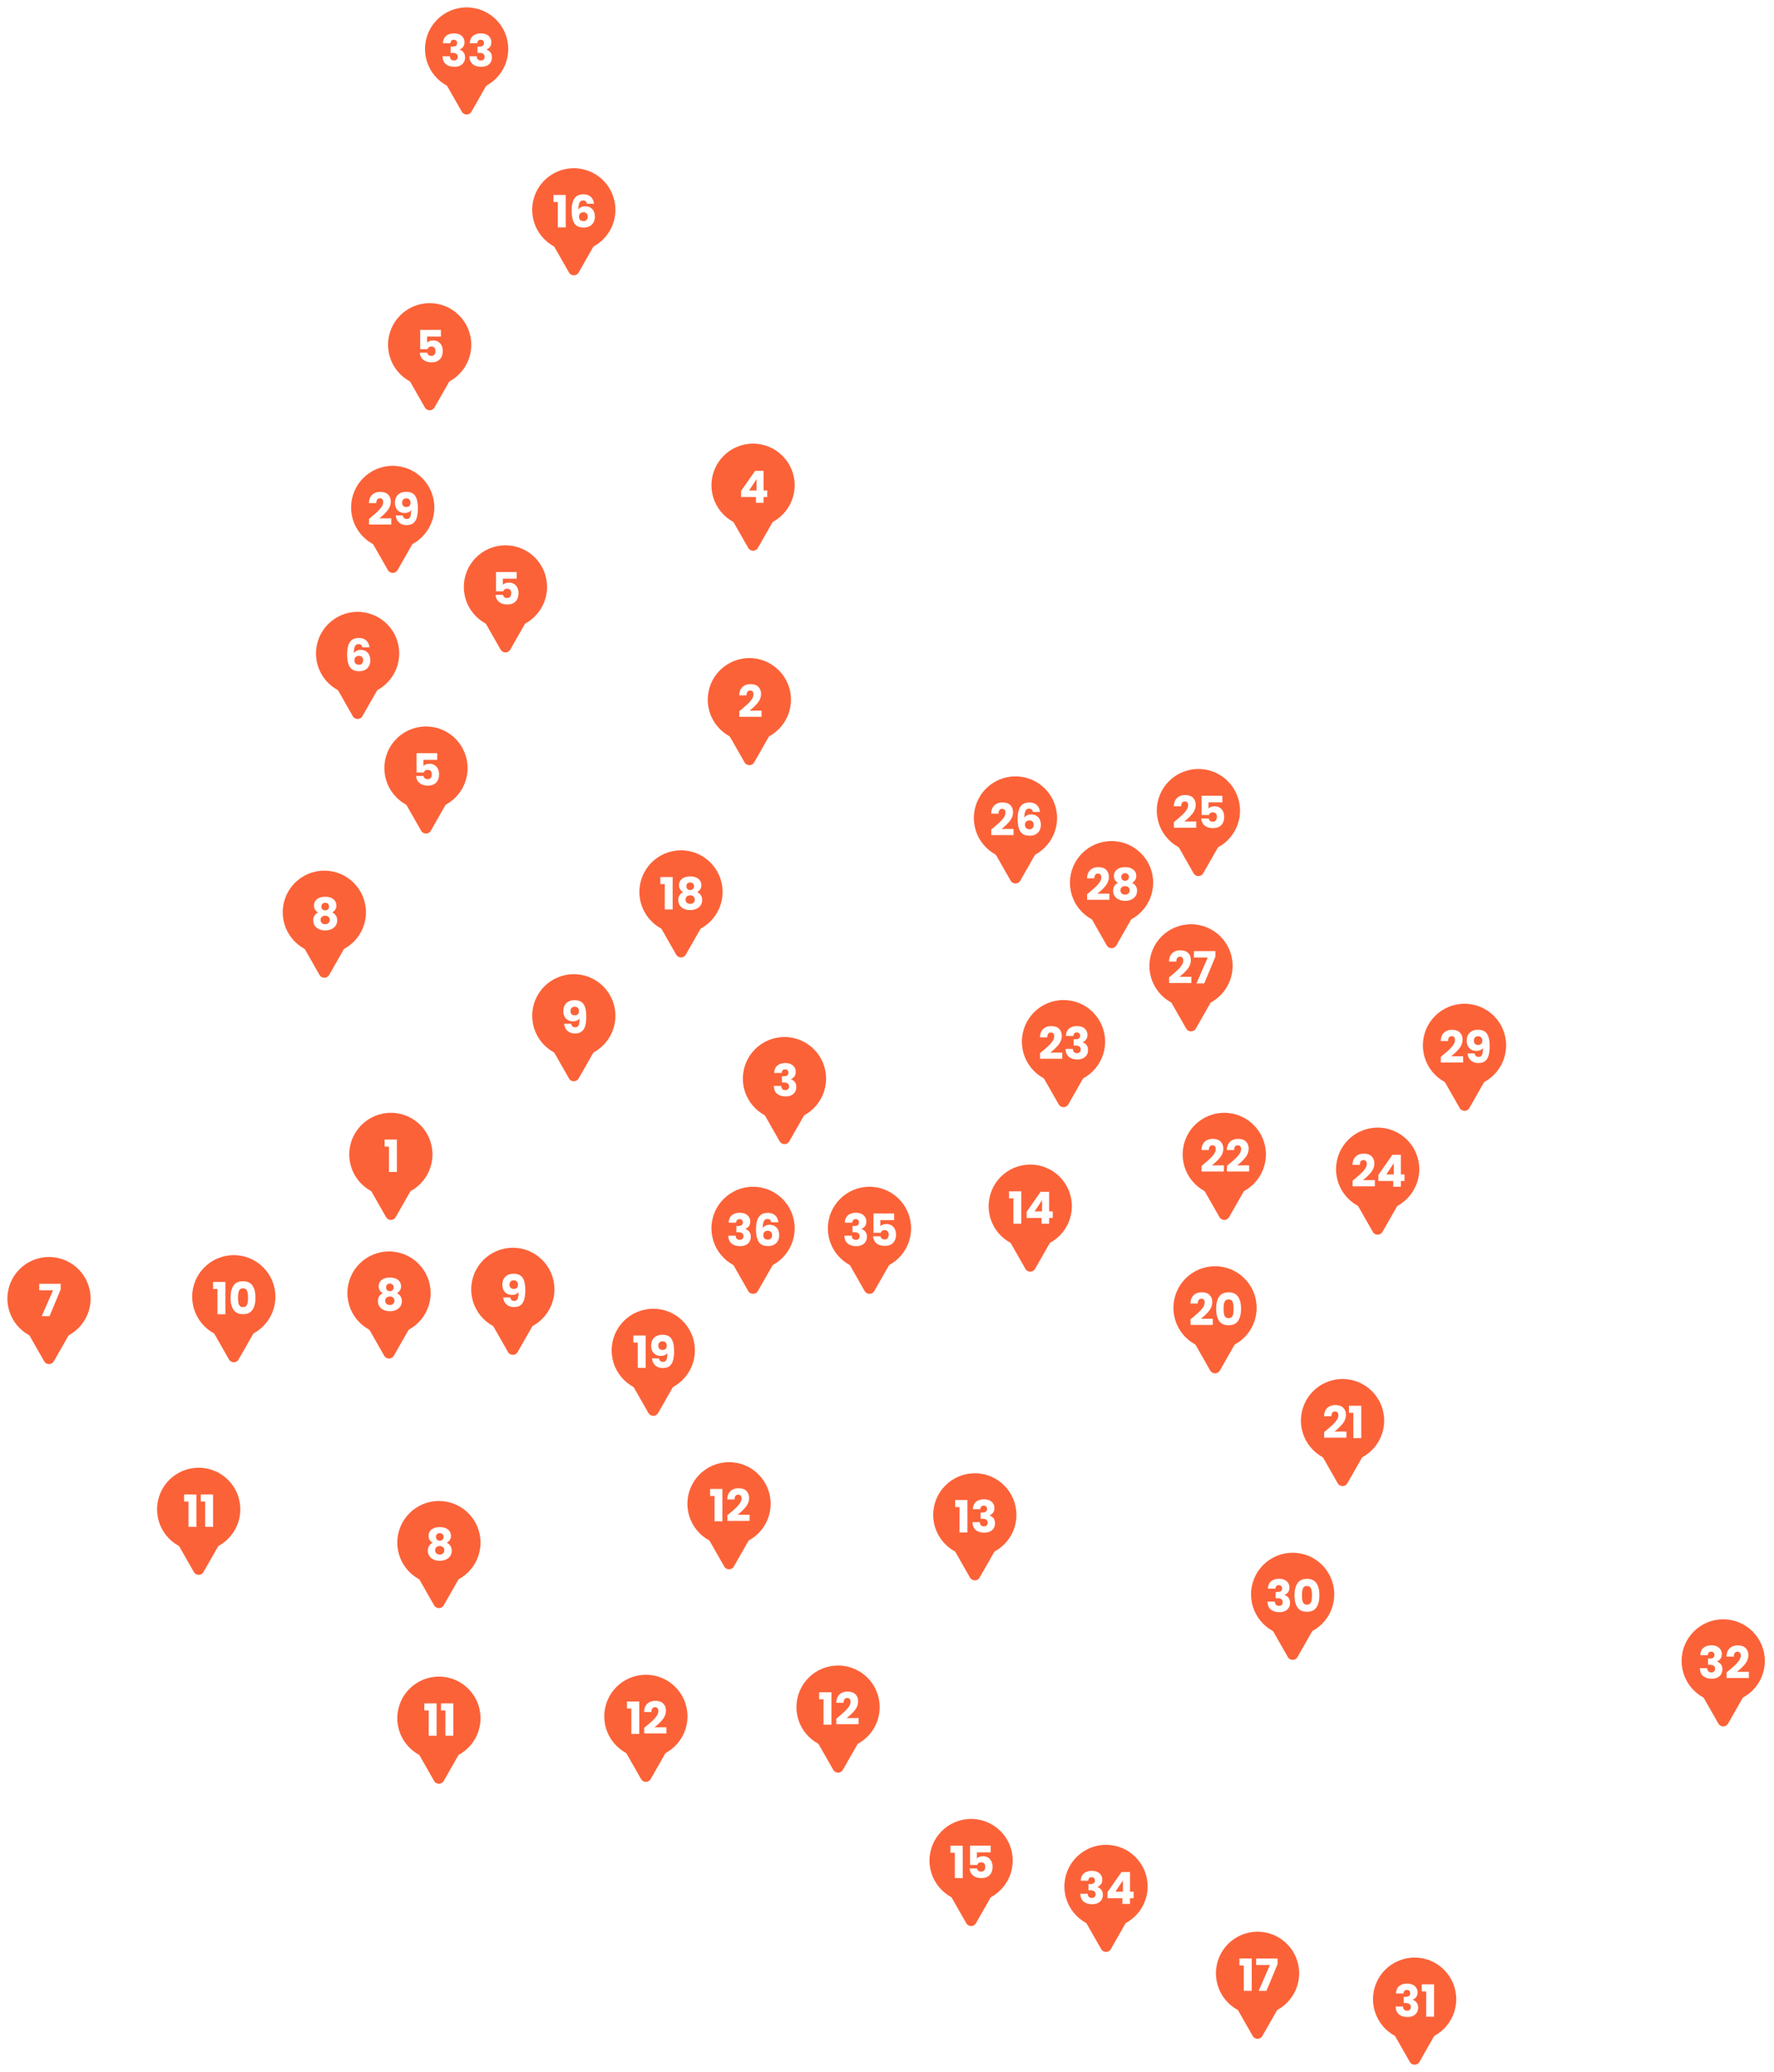 <svg width="960" height="1121" viewBox="0 0 960 1121" fill="none" xmlns="http://www.w3.org/2000/svg">
<g filter="url(#filter0_d)">
<path d="M219.269 932C218.128 930 219.572 927.514 221.874 927.514H253.162C255.465 927.514 256.909 930 255.768 932L240.124 959.43C238.973 961.449 236.063 961.449 234.912 959.43L219.269 932Z" fill="#FC6238"/>
<circle cx="237.519" cy="925.519" r="22.519" fill="#FC6238"/>
<path d="M229.625 921.296V917.48H236.273V935H232.001V921.296H229.625ZM238.648 921.296V917.48H245.296V935H241.024V921.296H238.648Z" fill="white"/>
<path d="M507.269 1009C506.128 1007 507.572 1004.51 509.874 1004.51H541.162C543.465 1004.51 544.909 1007 543.768 1009L528.124 1036.43C526.973 1038.45 524.063 1038.45 522.912 1036.43L507.269 1009Z" fill="#FC6238"/>
<circle cx="525.519" cy="1002.52" r="22.519" fill="#FC6238"/>
<path d="M514.332 998.296V994.48H520.98V1012H516.708V998.296H514.332ZM536.123 998.056H528.635V1001.37C528.955 1001.02 529.403 1000.73 529.979 1000.5C530.555 1000.28 531.179 1000.17 531.851 1000.17C533.051 1000.17 534.043 1000.44 534.827 1000.98C535.627 1001.53 536.211 1002.23 536.579 1003.1C536.947 1003.96 537.131 1004.9 537.131 1005.9C537.131 1007.78 536.603 1009.26 535.547 1010.37C534.491 1011.46 533.003 1012 531.083 1012C529.803 1012 528.691 1011.78 527.747 1011.35C526.803 1010.9 526.075 1010.29 525.563 1009.5C525.051 1008.72 524.771 1007.82 524.723 1006.79H528.731C528.827 1007.29 529.059 1007.7 529.427 1008.04C529.795 1008.36 530.299 1008.52 530.939 1008.52C531.691 1008.52 532.251 1008.28 532.619 1007.8C532.987 1007.32 533.171 1006.68 533.171 1005.88C533.171 1005.1 532.979 1004.5 532.595 1004.08C532.211 1003.66 531.651 1003.46 530.915 1003.46C530.371 1003.46 529.923 1003.59 529.571 1003.86C529.219 1004.12 528.987 1004.46 528.875 1004.9H524.915V994.456H536.123V998.056Z" fill="white"/>
<path d="M580.269 1023C579.128 1021 580.572 1018.51 582.874 1018.51H614.162C616.465 1018.51 617.909 1021 616.768 1023L601.124 1050.43C599.973 1052.45 597.063 1052.45 595.912 1050.43L580.269 1023Z" fill="#FC6238"/>
<circle cx="598.519" cy="1016.52" r="22.519" fill="#FC6238"/>
<path d="M584.837 1013.42C584.901 1011.71 585.461 1010.39 586.517 1009.46C587.573 1008.54 589.005 1008.07 590.813 1008.07C592.013 1008.07 593.037 1008.28 593.885 1008.7C594.749 1009.11 595.397 1009.68 595.829 1010.4C596.277 1011.12 596.501 1011.93 596.501 1012.82C596.501 1013.88 596.237 1014.74 595.709 1015.42C595.181 1016.07 594.565 1016.52 593.861 1016.76V1016.86C594.773 1017.16 595.493 1017.66 596.021 1018.37C596.549 1019.07 596.813 1019.98 596.813 1021.08C596.813 1022.07 596.581 1022.95 596.117 1023.72C595.669 1024.47 595.005 1025.06 594.125 1025.5C593.261 1025.93 592.229 1026.14 591.029 1026.14C589.109 1026.14 587.573 1025.67 586.421 1024.73C585.285 1023.78 584.685 1022.36 584.621 1020.46H588.605C588.621 1021.16 588.821 1021.72 589.205 1022.14C589.589 1022.54 590.149 1022.74 590.885 1022.74C591.509 1022.74 591.989 1022.56 592.325 1022.21C592.677 1021.84 592.853 1021.36 592.853 1020.77C592.853 1020 592.605 1019.45 592.109 1019.11C591.629 1018.76 590.853 1018.58 589.781 1018.58H589.013V1015.25H589.781C590.597 1015.25 591.253 1015.11 591.749 1014.84C592.261 1014.55 592.517 1014.05 592.517 1013.33C592.517 1012.75 592.357 1012.3 592.037 1011.98C591.717 1011.66 591.277 1011.5 590.717 1011.5C590.109 1011.5 589.653 1011.69 589.349 1012.06C589.061 1012.42 588.893 1012.88 588.845 1013.42H584.837ZM599.321 1022.88V1019.57L606.905 1008.72H611.489V1019.33H613.457V1022.88H611.489V1026H607.385V1022.88H599.321ZM607.673 1013.23L603.641 1019.33H607.673V1013.23Z" fill="white"/>
<path d="M662.269 1070C661.128 1068 662.572 1065.51 664.874 1065.51H696.162C698.465 1065.51 699.909 1068 698.768 1070L683.124 1097.43C681.973 1099.45 679.063 1099.45 677.912 1097.43L662.269 1070Z" fill="#FC6238"/>
<circle cx="680.519" cy="1063.52" r="22.519" fill="#FC6238"/>
<path d="M670.714 1059.3V1055.48H677.362V1073H673.09V1059.3H670.714ZM691.354 1058.55L685.33 1073H681.13L687.226 1059.01H679.762V1055.5H691.354V1058.55Z" fill="white"/>
<path d="M747.269 1084C746.128 1082 747.572 1079.51 749.874 1079.51H781.162C783.465 1079.51 784.909 1082 783.768 1084L768.124 1111.43C766.973 1113.45 764.063 1113.45 762.912 1111.43L747.269 1084Z" fill="#FC6238"/>
<circle cx="765.519" cy="1077.52" r="22.519" fill="#FC6238"/>
<path d="M755.447 1074.42C755.511 1072.71 756.071 1071.39 757.127 1070.46C758.183 1069.54 759.615 1069.07 761.423 1069.07C762.623 1069.07 763.647 1069.28 764.495 1069.7C765.359 1070.11 766.007 1070.68 766.439 1071.4C766.887 1072.12 767.111 1072.93 767.111 1073.82C767.111 1074.88 766.847 1075.74 766.319 1076.42C765.791 1077.07 765.175 1077.52 764.471 1077.76V1077.86C765.383 1078.16 766.103 1078.66 766.631 1079.37C767.159 1080.07 767.423 1080.98 767.423 1082.08C767.423 1083.07 767.191 1083.95 766.727 1084.72C766.279 1085.47 765.615 1086.06 764.735 1086.5C763.871 1086.93 762.839 1087.14 761.639 1087.14C759.719 1087.14 758.183 1086.67 757.031 1085.73C755.895 1084.78 755.295 1083.36 755.231 1081.46H759.215C759.231 1082.16 759.431 1082.72 759.815 1083.14C760.199 1083.54 760.759 1083.74 761.495 1083.74C762.119 1083.74 762.599 1083.56 762.935 1083.21C763.287 1082.84 763.463 1082.36 763.463 1081.77C763.463 1081 763.215 1080.45 762.719 1080.11C762.239 1079.76 761.463 1079.58 760.391 1079.58H759.623V1076.25H760.391C761.207 1076.25 761.863 1076.11 762.359 1075.84C762.871 1075.55 763.127 1075.05 763.127 1074.33C763.127 1073.75 762.967 1073.3 762.647 1072.98C762.327 1072.66 761.887 1072.5 761.327 1072.5C760.719 1072.5 760.263 1072.69 759.959 1073.06C759.671 1073.42 759.503 1073.88 759.455 1074.42H755.447ZM769.402 1073.3V1069.48H776.05V1087H771.778V1073.3H769.402Z" fill="white"/>
<path d="M914.269 901C913.128 899 914.572 896.514 916.874 896.514H948.162C950.465 896.514 951.909 899 950.768 901L935.124 928.43C933.973 930.449 931.063 930.449 929.912 928.43L914.269 901Z" fill="#FC6238"/>
<circle cx="932.519" cy="894.519" r="22.519" fill="#FC6238"/>
<path d="M920.103 891.424C920.167 889.712 920.727 888.392 921.783 887.464C922.839 886.536 924.271 886.072 926.079 886.072C927.279 886.072 928.303 886.28 929.151 886.696C930.015 887.112 930.663 887.68 931.095 888.4C931.543 889.12 931.767 889.928 931.767 890.824C931.767 891.88 931.503 892.744 930.975 893.416C930.447 894.072 929.831 894.52 929.127 894.76V894.856C930.039 895.16 930.759 895.664 931.287 896.368C931.815 897.072 932.079 897.976 932.079 899.08C932.079 900.072 931.847 900.952 931.383 901.72C930.935 902.472 930.271 903.064 929.391 903.496C928.527 903.928 927.495 904.144 926.295 904.144C924.375 904.144 922.839 903.672 921.687 902.728C920.551 901.784 919.951 900.36 919.887 898.456H923.871C923.887 899.16 924.087 899.72 924.471 900.136C924.855 900.536 925.415 900.736 926.151 900.736C926.775 900.736 927.255 900.56 927.591 900.208C927.943 899.84 928.119 899.36 928.119 898.768C928.119 898 927.871 897.448 927.375 897.112C926.895 896.76 926.119 896.584 925.047 896.584H924.279V893.248H925.047C925.863 893.248 926.519 893.112 927.015 892.84C927.527 892.552 927.783 892.048 927.783 891.328C927.783 890.752 927.623 890.304 927.303 889.984C926.983 889.664 926.543 889.504 925.983 889.504C925.375 889.504 924.919 889.688 924.615 890.056C924.327 890.424 924.159 890.88 924.111 891.424H920.103ZM934.346 900.712C934.89 900.28 935.138 900.08 935.09 900.112C936.658 898.816 937.89 897.752 938.786 896.92C939.698 896.088 940.466 895.216 941.09 894.304C941.714 893.392 942.026 892.504 942.026 891.64C942.026 890.984 941.874 890.472 941.57 890.104C941.266 889.736 940.81 889.552 940.202 889.552C939.594 889.552 939.114 889.784 938.762 890.248C938.426 890.696 938.258 891.336 938.258 892.168H934.298C934.33 890.808 934.618 889.672 935.162 888.76C935.722 887.848 936.45 887.176 937.346 886.744C938.258 886.312 939.266 886.096 940.37 886.096C942.274 886.096 943.706 886.584 944.666 887.56C945.642 888.536 946.13 889.808 946.13 891.376C946.13 893.088 945.546 894.68 944.378 896.152C943.21 897.608 941.722 899.032 939.914 900.424H946.394V903.76H934.346V900.712Z" fill="white"/>
<path d="M681.269 865C680.128 863 681.572 860.514 683.874 860.514H715.162C717.465 860.514 718.909 863 717.768 865L702.124 892.43C700.973 894.449 698.063 894.449 696.912 892.43L681.269 865Z" fill="#FC6238"/>
<circle cx="699.519" cy="858.519" r="22.519" fill="#FC6238"/>
<path d="M686.13 855.424C686.194 853.712 686.754 852.392 687.81 851.464C688.866 850.536 690.298 850.072 692.106 850.072C693.306 850.072 694.33 850.28 695.178 850.696C696.042 851.112 696.69 851.68 697.122 852.4C697.57 853.12 697.794 853.928 697.794 854.824C697.794 855.88 697.53 856.744 697.002 857.416C696.474 858.072 695.858 858.52 695.154 858.76V858.856C696.066 859.16 696.786 859.664 697.314 860.368C697.842 861.072 698.106 861.976 698.106 863.08C698.106 864.072 697.874 864.952 697.41 865.72C696.962 866.472 696.298 867.064 695.418 867.496C694.554 867.928 693.522 868.144 692.322 868.144C690.402 868.144 688.866 867.672 687.714 866.728C686.578 865.784 685.978 864.36 685.914 862.456H689.898C689.914 863.16 690.114 863.72 690.498 864.136C690.882 864.536 691.442 864.736 692.178 864.736C692.802 864.736 693.282 864.56 693.618 864.208C693.97 863.84 694.146 863.36 694.146 862.768C694.146 862 693.898 861.448 693.402 861.112C692.922 860.76 692.146 860.584 691.074 860.584H690.306V857.248H691.074C691.89 857.248 692.546 857.112 693.042 856.84C693.554 856.552 693.81 856.048 693.81 855.328C693.81 854.752 693.65 854.304 693.33 853.984C693.01 853.664 692.57 853.504 692.01 853.504C691.402 853.504 690.946 853.688 690.642 854.056C690.354 854.424 690.186 854.88 690.138 855.424H686.13ZM700.518 859C700.518 856.248 701.046 854.08 702.102 852.496C703.174 850.912 704.894 850.12 707.262 850.12C709.63 850.12 711.342 850.912 712.398 852.496C713.47 854.08 714.006 856.248 714.006 859C714.006 861.784 713.47 863.968 712.398 865.552C711.342 867.136 709.63 867.928 707.262 867.928C704.894 867.928 703.174 867.136 702.102 865.552C701.046 863.968 700.518 861.784 700.518 859ZM709.974 859C709.974 857.384 709.798 856.144 709.446 855.28C709.094 854.4 708.366 853.96 707.262 853.96C706.158 853.96 705.43 854.4 705.078 855.28C704.726 856.144 704.55 857.384 704.55 859C704.55 860.088 704.614 860.992 704.742 861.712C704.87 862.416 705.126 862.992 705.51 863.44C705.91 863.872 706.494 864.088 707.262 864.088C708.03 864.088 708.606 863.872 708.99 863.44C709.39 862.992 709.654 862.416 709.782 861.712C709.91 860.992 709.974 860.088 709.974 859Z" fill="white"/>
<path d="M509.269 822C508.128 820 509.572 817.514 511.874 817.514H543.162C545.465 817.514 546.909 820 545.768 822L530.124 849.43C528.973 851.449 526.063 851.449 524.912 849.43L509.269 822Z" fill="#FC6238"/>
<circle cx="527.519" cy="815.519" r="22.519" fill="#FC6238"/>
<path d="M516.871 811.296V807.48H523.519V825H519.247V811.296H516.871ZM526.47 812.424C526.534 810.712 527.094 809.392 528.15 808.464C529.206 807.536 530.638 807.072 532.446 807.072C533.646 807.072 534.67 807.28 535.518 807.696C536.382 808.112 537.03 808.68 537.462 809.4C537.91 810.12 538.134 810.928 538.134 811.824C538.134 812.88 537.87 813.744 537.342 814.416C536.814 815.072 536.198 815.52 535.494 815.76V815.856C536.406 816.16 537.126 816.664 537.654 817.368C538.182 818.072 538.446 818.976 538.446 820.08C538.446 821.072 538.214 821.952 537.75 822.72C537.302 823.472 536.638 824.064 535.758 824.496C534.894 824.928 533.862 825.144 532.662 825.144C530.742 825.144 529.206 824.672 528.054 823.728C526.918 822.784 526.318 821.36 526.254 819.456H530.238C530.254 820.16 530.454 820.72 530.838 821.136C531.222 821.536 531.782 821.736 532.518 821.736C533.142 821.736 533.622 821.56 533.958 821.208C534.31 820.84 534.486 820.36 534.486 819.768C534.486 819 534.238 818.448 533.742 818.112C533.262 817.76 532.486 817.584 531.414 817.584H530.646V814.248H531.414C532.23 814.248 532.886 814.112 533.382 813.84C533.894 813.552 534.15 813.048 534.15 812.328C534.15 811.752 533.99 811.304 533.67 810.984C533.35 810.664 532.91 810.504 532.35 810.504C531.742 810.504 531.286 810.688 530.982 811.056C530.694 811.424 530.526 811.88 530.478 812.424H526.47Z" fill="white"/>
<path d="M435.269 926C434.128 924 435.572 921.514 437.874 921.514H469.162C471.465 921.514 472.909 924 471.768 926L456.124 953.43C454.973 955.449 452.063 955.449 450.912 953.43L435.269 926Z" fill="#FC6238"/>
<circle cx="453.519" cy="919.519" r="22.519" fill="#FC6238"/>
<path d="M443.281 915.296V911.48H449.929V929H445.657V915.296H443.281ZM452.592 925.712C453.136 925.28 453.384 925.08 453.336 925.112C454.904 923.816 456.136 922.752 457.032 921.92C457.944 921.088 458.712 920.216 459.336 919.304C459.96 918.392 460.272 917.504 460.272 916.64C460.272 915.984 460.12 915.472 459.816 915.104C459.512 914.736 459.056 914.552 458.448 914.552C457.84 914.552 457.36 914.784 457.008 915.248C456.672 915.696 456.504 916.336 456.504 917.168H452.544C452.576 915.808 452.864 914.672 453.408 913.76C453.968 912.848 454.696 912.176 455.592 911.744C456.504 911.312 457.512 911.096 458.616 911.096C460.52 911.096 461.952 911.584 462.912 912.56C463.888 913.536 464.376 914.808 464.376 916.376C464.376 918.088 463.792 919.68 462.624 921.152C461.456 922.608 459.968 924.032 458.16 925.424H464.64V928.76H452.592V925.712Z" fill="white"/>
<path d="M708.269 771C707.128 769 708.572 766.514 710.874 766.514H742.162C744.465 766.514 745.909 769 744.768 771L729.124 798.43C727.973 800.449 725.063 800.449 723.912 798.43L708.269 771Z" fill="#FC6238"/>
<circle cx="726.519" cy="764.519" r="22.519" fill="#FC6238"/>
<path d="M716.569 770.712C717.113 770.28 717.361 770.08 717.313 770.112C718.881 768.816 720.113 767.752 721.009 766.92C721.921 766.088 722.689 765.216 723.313 764.304C723.937 763.392 724.249 762.504 724.249 761.64C724.249 760.984 724.097 760.472 723.793 760.104C723.489 759.736 723.033 759.552 722.425 759.552C721.817 759.552 721.337 759.784 720.985 760.248C720.649 760.696 720.481 761.336 720.481 762.168H716.521C716.553 760.808 716.841 759.672 717.385 758.76C717.945 757.848 718.673 757.176 719.569 756.744C720.481 756.312 721.489 756.096 722.593 756.096C724.497 756.096 725.929 756.584 726.889 757.56C727.865 758.536 728.353 759.808 728.353 761.376C728.353 763.088 727.769 764.68 726.601 766.152C725.433 767.608 723.945 769.032 722.137 770.424H728.617V773.76H716.569V770.712ZM729.992 760.296V756.48H736.64V774H732.368V760.296H729.992Z" fill="white"/>
<path d="M639.269 710C638.128 708 639.572 705.514 641.874 705.514H673.162C675.465 705.514 676.909 708 675.768 710L660.124 737.43C658.973 739.449 656.063 739.449 654.912 737.43L639.269 710Z" fill="#FC6238"/>
<circle cx="657.519" cy="703.519" r="22.519" fill="#FC6238"/>
<path d="M644.252 709.712C644.796 709.28 645.044 709.08 644.996 709.112C646.564 707.816 647.796 706.752 648.692 705.92C649.604 705.088 650.372 704.216 650.996 703.304C651.62 702.392 651.932 701.504 651.932 700.64C651.932 699.984 651.78 699.472 651.476 699.104C651.172 698.736 650.716 698.552 650.108 698.552C649.5 698.552 649.02 698.784 648.668 699.248C648.332 699.696 648.164 700.336 648.164 701.168H644.204C644.236 699.808 644.524 698.672 645.068 697.76C645.628 696.848 646.356 696.176 647.252 695.744C648.164 695.312 649.172 695.096 650.276 695.096C652.18 695.096 653.612 695.584 654.572 696.56C655.548 697.536 656.036 698.808 656.036 700.376C656.036 702.088 655.452 703.68 654.284 705.152C653.116 706.608 651.628 708.032 649.82 709.424H656.3V712.76H644.252V709.712ZM658.107 704C658.107 701.248 658.635 699.08 659.691 697.496C660.763 695.912 662.483 695.12 664.851 695.12C667.219 695.12 668.931 695.912 669.987 697.496C671.059 699.08 671.595 701.248 671.595 704C671.595 706.784 671.059 708.968 669.987 710.552C668.931 712.136 667.219 712.928 664.851 712.928C662.483 712.928 660.763 712.136 659.691 710.552C658.635 708.968 658.107 706.784 658.107 704ZM667.563 704C667.563 702.384 667.387 701.144 667.035 700.28C666.683 699.4 665.955 698.96 664.851 698.96C663.747 698.96 663.019 699.4 662.667 700.28C662.315 701.144 662.139 702.384 662.139 704C662.139 705.088 662.203 705.992 662.331 706.712C662.459 707.416 662.715 707.992 663.099 708.44C663.499 708.872 664.083 709.088 664.851 709.088C665.619 709.088 666.195 708.872 666.579 708.44C666.979 707.992 667.243 707.416 667.371 706.712C667.499 705.992 667.563 705.088 667.563 704Z" fill="white"/>
<path d="M727.269 635C726.128 633 727.572 630.514 729.874 630.514H761.162C763.465 630.514 764.909 633 763.768 635L748.124 662.43C746.973 664.449 744.063 664.449 742.912 662.43L727.269 635Z" fill="#FC6238"/>
<circle cx="745.519" cy="628.519" r="22.519" fill="#FC6238"/>
<path d="M731.959 634.712C732.503 634.28 732.751 634.08 732.703 634.112C734.271 632.816 735.503 631.752 736.399 630.92C737.311 630.088 738.079 629.216 738.703 628.304C739.327 627.392 739.639 626.504 739.639 625.64C739.639 624.984 739.487 624.472 739.183 624.104C738.879 623.736 738.423 623.552 737.815 623.552C737.207 623.552 736.727 623.784 736.375 624.248C736.039 624.696 735.871 625.336 735.871 626.168H731.911C731.943 624.808 732.231 623.672 732.775 622.76C733.335 621.848 734.063 621.176 734.959 620.744C735.871 620.312 736.879 620.096 737.983 620.096C739.887 620.096 741.319 620.584 742.279 621.56C743.255 622.536 743.743 623.808 743.743 625.376C743.743 627.088 743.159 628.68 741.991 630.152C740.823 631.608 739.335 633.032 737.527 634.424H744.007V637.76H731.959V634.712ZM745.91 634.88V631.568L753.494 620.72H758.078V631.328H760.046V634.88H758.078V638H753.974V634.88H745.91ZM754.262 625.232L750.23 631.328H754.262V625.232Z" fill="white"/>
<path d="M644.269 627C643.128 625 644.572 622.514 646.874 622.514H678.162C680.465 622.514 681.909 625 680.768 627L665.124 654.43C663.973 656.449 661.063 656.449 659.912 654.43L644.269 627Z" fill="#FC6238"/>
<circle cx="662.519" cy="620.519" r="22.519" fill="#FC6238"/>
<path d="M650.225 626.712C650.769 626.28 651.017 626.08 650.969 626.112C652.537 624.816 653.769 623.752 654.665 622.92C655.577 622.088 656.345 621.216 656.969 620.304C657.593 619.392 657.905 618.504 657.905 617.64C657.905 616.984 657.753 616.472 657.449 616.104C657.145 615.736 656.689 615.552 656.081 615.552C655.473 615.552 654.993 615.784 654.641 616.248C654.305 616.696 654.137 617.336 654.137 618.168H650.177C650.209 616.808 650.497 615.672 651.041 614.76C651.601 613.848 652.329 613.176 653.225 612.744C654.137 612.312 655.145 612.096 656.249 612.096C658.153 612.096 659.585 612.584 660.545 613.56C661.521 614.536 662.009 615.808 662.009 617.376C662.009 619.088 661.425 620.68 660.257 622.152C659.089 623.608 657.601 625.032 655.793 626.424H662.273V629.76H650.225V626.712ZM663.936 626.712C664.48 626.28 664.728 626.08 664.68 626.112C666.248 624.816 667.48 623.752 668.376 622.92C669.288 622.088 670.056 621.216 670.68 620.304C671.304 619.392 671.616 618.504 671.616 617.64C671.616 616.984 671.464 616.472 671.16 616.104C670.856 615.736 670.4 615.552 669.792 615.552C669.184 615.552 668.704 615.784 668.352 616.248C668.016 616.696 667.848 617.336 667.848 618.168H663.888C663.92 616.808 664.208 615.672 664.752 614.76C665.312 613.848 666.04 613.176 666.936 612.744C667.848 612.312 668.856 612.096 669.96 612.096C671.864 612.096 673.296 612.584 674.256 613.56C675.232 614.536 675.72 615.808 675.72 617.376C675.72 619.088 675.136 620.68 673.968 622.152C672.8 623.608 671.312 625.032 669.504 626.424H675.984V629.76H663.936V626.712Z" fill="white"/>
<path d="M774.269 568C773.128 566 774.572 563.514 776.874 563.514H808.162C810.465 563.514 811.909 566 810.768 568L795.124 595.43C793.973 597.449 791.063 597.449 789.912 595.43L774.269 568Z" fill="#FC6238"/>
<circle cx="792.519" cy="561.519" r="22.519" fill="#FC6238"/>
<path d="M779.698 567.712C780.242 567.28 780.49 567.08 780.442 567.112C782.01 565.816 783.242 564.752 784.138 563.92C785.05 563.088 785.818 562.216 786.442 561.304C787.066 560.392 787.378 559.504 787.378 558.64C787.378 557.984 787.226 557.472 786.922 557.104C786.618 556.736 786.162 556.552 785.554 556.552C784.946 556.552 784.466 556.784 784.114 557.248C783.778 557.696 783.61 558.336 783.61 559.168H779.65C779.682 557.808 779.97 556.672 780.514 555.76C781.074 554.848 781.802 554.176 782.698 553.744C783.61 553.312 784.618 553.096 785.722 553.096C787.626 553.096 789.058 553.584 790.018 554.56C790.994 555.536 791.482 556.808 791.482 558.376C791.482 560.088 790.898 561.68 789.73 563.152C788.562 564.608 787.074 566.032 785.266 567.424H791.746V570.76H779.698V567.712ZM797.969 565.864C798.209 567.128 798.945 567.76 800.177 567.76C801.025 567.76 801.625 567.384 801.977 566.632C802.329 565.88 802.505 564.656 802.505 562.96C802.153 563.456 801.673 563.84 801.065 564.112C800.457 564.384 799.777 564.52 799.025 564.52C798.001 564.52 797.089 564.312 796.289 563.896C795.489 563.464 794.857 562.832 794.393 562C793.945 561.152 793.721 560.128 793.721 558.928C793.721 557.744 793.961 556.712 794.441 555.832C794.937 554.952 795.633 554.272 796.529 553.792C797.441 553.312 798.513 553.072 799.745 553.072C802.113 553.072 803.769 553.808 804.713 555.28C805.657 556.752 806.129 558.92 806.129 561.784C806.129 563.864 805.937 565.584 805.553 566.944C805.185 568.288 804.553 569.312 803.657 570.016C802.777 570.72 801.569 571.072 800.033 571.072C798.817 571.072 797.777 570.832 796.913 570.352C796.065 569.872 795.409 569.24 794.945 568.456C794.497 567.672 794.241 566.808 794.177 565.864H797.969ZM799.961 561.28C800.633 561.28 801.169 561.08 801.569 560.68C801.969 560.264 802.169 559.704 802.169 559C802.169 558.232 801.961 557.64 801.545 557.224C801.129 556.808 800.569 556.6 799.865 556.6C799.161 556.6 798.601 556.816 798.185 557.248C797.785 557.664 797.585 558.24 797.585 558.976C797.585 559.664 797.785 560.224 798.185 560.656C798.601 561.072 799.193 561.28 799.961 561.28Z" fill="white"/>
<path d="M557.269 566C556.128 564 557.572 561.514 559.874 561.514H591.162C593.465 561.514 594.909 564 593.768 566L578.124 593.43C576.973 595.449 574.063 595.449 572.912 593.43L557.269 566Z" fill="#FC6238"/>
<circle cx="575.519" cy="559.519" r="22.519" fill="#FC6238"/>
<path d="M562.815 565.712C563.359 565.28 563.607 565.08 563.559 565.112C565.127 563.816 566.359 562.752 567.255 561.92C568.167 561.088 568.935 560.216 569.559 559.304C570.183 558.392 570.495 557.504 570.495 556.64C570.495 555.984 570.343 555.472 570.039 555.104C569.735 554.736 569.279 554.552 568.671 554.552C568.063 554.552 567.583 554.784 567.231 555.248C566.895 555.696 566.727 556.336 566.727 557.168H562.767C562.799 555.808 563.087 554.672 563.631 553.76C564.191 552.848 564.919 552.176 565.815 551.744C566.727 551.312 567.735 551.096 568.839 551.096C570.743 551.096 572.175 551.584 573.135 552.56C574.111 553.536 574.599 554.808 574.599 556.376C574.599 558.088 574.015 559.68 572.847 561.152C571.679 562.608 570.191 564.032 568.383 565.424H574.863V568.76H562.815V565.712ZM576.814 556.424C576.878 554.712 577.438 553.392 578.494 552.464C579.55 551.536 580.982 551.072 582.79 551.072C583.99 551.072 585.014 551.28 585.862 551.696C586.726 552.112 587.374 552.68 587.806 553.4C588.254 554.12 588.478 554.928 588.478 555.824C588.478 556.88 588.214 557.744 587.686 558.416C587.158 559.072 586.542 559.52 585.838 559.76V559.856C586.75 560.16 587.47 560.664 587.998 561.368C588.526 562.072 588.79 562.976 588.79 564.08C588.79 565.072 588.558 565.952 588.094 566.72C587.646 567.472 586.982 568.064 586.102 568.496C585.238 568.928 584.206 569.144 583.006 569.144C581.086 569.144 579.55 568.672 578.398 567.728C577.262 566.784 576.662 565.36 576.598 563.456H580.582C580.598 564.16 580.798 564.72 581.182 565.136C581.566 565.536 582.126 565.736 582.862 565.736C583.486 565.736 583.966 565.56 584.302 565.208C584.654 564.84 584.83 564.36 584.83 563.768C584.83 563 584.582 562.448 584.086 562.112C583.606 561.76 582.83 561.584 581.758 561.584H580.99V558.248H581.758C582.574 558.248 583.23 558.112 583.726 557.84C584.238 557.552 584.494 557.048 584.494 556.328C584.494 555.752 584.334 555.304 584.014 554.984C583.694 554.664 583.254 554.504 582.694 554.504C582.086 554.504 581.63 554.688 581.326 555.056C581.038 555.424 580.87 555.88 580.822 556.424H576.814Z" fill="white"/>
<path d="M539.269 655C538.128 653 539.572 650.514 541.874 650.514H573.162C575.465 650.514 576.909 653 575.768 655L560.124 682.43C558.973 684.449 556.063 684.449 554.912 682.43L539.269 655Z" fill="#FC6238"/>
<circle cx="557.519" cy="648.519" r="22.519" fill="#FC6238"/>
<path d="M546.015 644.296V640.48H552.663V658H548.391V644.296H546.015ZM555.567 654.88V651.568L563.151 640.72H567.735V651.328H569.703V654.88H567.735V658H563.631V654.88H555.567ZM563.919 645.232L559.887 651.328H563.919V645.232Z" fill="white"/>
<path d="M452.269 667C451.128 665 452.572 662.514 454.874 662.514H486.162C488.465 662.514 489.909 665 488.768 667L473.124 694.43C471.973 696.449 469.063 696.449 467.912 694.43L452.269 667Z" fill="#FC6238"/>
<circle cx="470.519" cy="660.519" r="22.519" fill="#FC6238"/>
<path d="M457.154 657.424C457.218 655.712 457.778 654.392 458.834 653.464C459.89 652.536 461.322 652.072 463.13 652.072C464.33 652.072 465.354 652.28 466.202 652.696C467.066 653.112 467.714 653.68 468.146 654.4C468.594 655.12 468.818 655.928 468.818 656.824C468.818 657.88 468.554 658.744 468.026 659.416C467.498 660.072 466.882 660.52 466.178 660.76V660.856C467.09 661.16 467.81 661.664 468.338 662.368C468.866 663.072 469.13 663.976 469.13 665.08C469.13 666.072 468.898 666.952 468.434 667.72C467.986 668.472 467.322 669.064 466.442 669.496C465.578 669.928 464.546 670.144 463.346 670.144C461.426 670.144 459.89 669.672 458.738 668.728C457.602 667.784 457.002 666.36 456.938 664.456H460.922C460.938 665.16 461.138 665.72 461.522 666.136C461.906 666.536 462.466 666.736 463.202 666.736C463.826 666.736 464.306 666.56 464.642 666.208C464.994 665.84 465.17 665.36 465.17 664.768C465.17 664 464.922 663.448 464.426 663.112C463.946 662.76 463.17 662.584 462.098 662.584H461.33V659.248H462.098C462.914 659.248 463.57 659.112 464.066 658.84C464.578 658.552 464.834 658.048 464.834 657.328C464.834 656.752 464.674 656.304 464.354 655.984C464.034 655.664 463.594 655.504 463.034 655.504C462.426 655.504 461.97 655.688 461.666 656.056C461.378 656.424 461.21 656.88 461.162 657.424H457.154ZM483.877 656.056H476.389V659.368C476.709 659.016 477.157 658.728 477.733 658.504C478.309 658.28 478.933 658.168 479.605 658.168C480.805 658.168 481.797 658.44 482.581 658.984C483.381 659.528 483.965 660.232 484.333 661.096C484.701 661.96 484.885 662.896 484.885 663.904C484.885 665.776 484.357 667.264 483.301 668.368C482.245 669.456 480.757 670 478.837 670C477.557 670 476.445 669.784 475.501 669.352C474.557 668.904 473.829 668.288 473.317 667.504C472.805 666.72 472.525 665.816 472.477 664.792H476.485C476.581 665.288 476.813 665.704 477.181 666.04C477.549 666.36 478.053 666.52 478.693 666.52C479.445 666.52 480.005 666.28 480.373 665.8C480.741 665.32 480.925 664.68 480.925 663.88C480.925 663.096 480.733 662.496 480.349 662.08C479.965 661.664 479.405 661.456 478.669 661.456C478.125 661.456 477.677 661.592 477.325 661.864C476.973 662.12 476.741 662.464 476.629 662.896H472.669V652.456H483.877V656.056Z" fill="white"/>
<path d="M389.269 667C388.128 665 389.572 662.514 391.874 662.514H423.162C425.465 662.514 426.909 665 425.768 667L410.124 694.43C408.973 696.449 406.063 696.449 404.912 694.43L389.269 667Z" fill="#FC6238"/>
<circle cx="407.519" cy="660.519" r="22.519" fill="#FC6238"/>
<path d="M394.318 657.424C394.382 655.712 394.942 654.392 395.998 653.464C397.054 652.536 398.486 652.072 400.294 652.072C401.494 652.072 402.518 652.28 403.366 652.696C404.23 653.112 404.878 653.68 405.31 654.4C405.758 655.12 405.982 655.928 405.982 656.824C405.982 657.88 405.718 658.744 405.19 659.416C404.662 660.072 404.046 660.52 403.342 660.76V660.856C404.254 661.16 404.974 661.664 405.502 662.368C406.03 663.072 406.294 663.976 406.294 665.08C406.294 666.072 406.062 666.952 405.598 667.72C405.15 668.472 404.486 669.064 403.606 669.496C402.742 669.928 401.71 670.144 400.51 670.144C398.59 670.144 397.054 669.672 395.902 668.728C394.766 667.784 394.166 666.36 394.102 664.456H398.086C398.102 665.16 398.302 665.72 398.686 666.136C399.07 666.536 399.63 666.736 400.366 666.736C400.99 666.736 401.47 666.56 401.806 666.208C402.158 665.84 402.334 665.36 402.334 664.768C402.334 664 402.086 663.448 401.59 663.112C401.11 662.76 400.334 662.584 399.262 662.584H398.494V659.248H399.262C400.078 659.248 400.734 659.112 401.23 658.84C401.742 658.552 401.998 658.048 401.998 657.328C401.998 656.752 401.838 656.304 401.518 655.984C401.198 655.664 400.758 655.504 400.198 655.504C399.59 655.504 399.134 655.688 398.83 656.056C398.542 656.424 398.374 656.88 398.326 657.424H394.318ZM417.369 657.208C417.241 656.616 417.017 656.176 416.697 655.888C416.377 655.584 415.921 655.432 415.329 655.432C414.417 655.432 413.761 655.832 413.361 656.632C412.961 657.416 412.753 658.664 412.737 660.376C413.089 659.816 413.593 659.376 414.249 659.056C414.921 658.736 415.657 658.576 416.457 658.576C418.025 658.576 419.281 659.072 420.225 660.064C421.185 661.056 421.665 662.44 421.665 664.216C421.665 665.384 421.425 666.408 420.945 667.288C420.481 668.168 419.793 668.856 418.881 669.352C417.985 669.848 416.921 670.096 415.689 670.096C413.225 670.096 411.513 669.328 410.553 667.792C409.593 666.24 409.113 664.016 409.113 661.12C409.113 658.08 409.617 655.824 410.625 654.352C411.649 652.864 413.281 652.12 415.521 652.12C416.721 652.12 417.729 652.36 418.545 652.84C419.377 653.304 420.001 653.92 420.417 654.688C420.849 655.456 421.105 656.296 421.185 657.208H417.369ZM415.473 661.816C414.785 661.816 414.209 662.024 413.745 662.44C413.297 662.84 413.073 663.416 413.073 664.168C413.073 664.936 413.281 665.536 413.697 665.968C414.129 666.4 414.737 666.616 415.521 666.616C416.225 666.616 416.777 666.408 417.177 665.992C417.593 665.56 417.801 664.976 417.801 664.24C417.801 663.488 417.601 662.896 417.201 662.464C416.801 662.032 416.225 661.816 415.473 661.816Z" fill="white"/>
<path d="M331.269 931C330.128 929 331.572 926.514 333.874 926.514H365.162C367.465 926.514 368.909 929 367.768 931L352.124 958.43C350.973 960.449 348.063 960.449 346.912 958.43L331.269 931Z" fill="#FC6238"/>
<circle cx="349.519" cy="924.519" r="22.519" fill="#FC6238"/>
<path d="M339.281 920.296V916.48H345.929V934H341.657V920.296H339.281ZM348.592 930.712C349.136 930.28 349.384 930.08 349.336 930.112C350.904 928.816 352.136 927.752 353.032 926.92C353.944 926.088 354.712 925.216 355.336 924.304C355.96 923.392 356.272 922.504 356.272 921.64C356.272 920.984 356.12 920.472 355.816 920.104C355.512 919.736 355.056 919.552 354.448 919.552C353.84 919.552 353.36 919.784 353.008 920.248C352.672 920.696 352.504 921.336 352.504 922.168H348.544C348.576 920.808 348.864 919.672 349.408 918.76C349.968 917.848 350.696 917.176 351.592 916.744C352.504 916.312 353.512 916.096 354.616 916.096C356.52 916.096 357.952 916.584 358.912 917.56C359.888 918.536 360.376 919.808 360.376 921.376C360.376 923.088 359.792 924.68 358.624 926.152C357.456 927.608 355.968 929.032 354.16 930.424H360.64V933.76H348.592V930.712Z" fill="white"/>
<path d="M376.269 816C375.128 814 376.572 811.514 378.874 811.514H410.162C412.465 811.514 413.909 814 412.768 816L397.124 843.43C395.973 845.449 393.063 845.449 391.912 843.43L376.269 816Z" fill="#FC6238"/>
<circle cx="394.519" cy="809.519" r="22.519" fill="#FC6238"/>
<path d="M384.281 805.296V801.48H390.929V819H386.657V805.296H384.281ZM393.592 815.712C394.136 815.28 394.384 815.08 394.336 815.112C395.904 813.816 397.136 812.752 398.032 811.92C398.944 811.088 399.712 810.216 400.336 809.304C400.96 808.392 401.272 807.504 401.272 806.64C401.272 805.984 401.12 805.472 400.816 805.104C400.512 804.736 400.056 804.552 399.448 804.552C398.84 804.552 398.36 804.784 398.008 805.248C397.672 805.696 397.504 806.336 397.504 807.168H393.544C393.576 805.808 393.864 804.672 394.408 803.76C394.968 802.848 395.696 802.176 396.592 801.744C397.504 801.312 398.512 801.096 399.616 801.096C401.52 801.096 402.952 801.584 403.912 802.56C404.888 803.536 405.376 804.808 405.376 806.376C405.376 808.088 404.792 809.68 403.624 811.152C402.456 812.608 400.968 814.032 399.16 815.424H405.64V818.76H393.592V815.712Z" fill="white"/>
<path d="M335.269 733C334.128 731 335.572 728.514 337.874 728.514H369.162C371.465 728.514 372.909 731 371.768 733L356.124 760.43C354.973 762.449 352.063 762.449 350.912 760.43L335.269 733Z" fill="#FC6238"/>
<circle cx="353.519" cy="726.519" r="22.519" fill="#FC6238"/>
<path d="M342.753 722.296V718.48H349.401V736H345.129V722.296H342.753ZM356.625 730.864C356.865 732.128 357.601 732.76 358.833 732.76C359.681 732.76 360.281 732.384 360.633 731.632C360.985 730.88 361.161 729.656 361.161 727.96C360.809 728.456 360.329 728.84 359.721 729.112C359.113 729.384 358.433 729.52 357.681 729.52C356.657 729.52 355.745 729.312 354.945 728.896C354.145 728.464 353.513 727.832 353.049 727C352.601 726.152 352.377 725.128 352.377 723.928C352.377 722.744 352.617 721.712 353.097 720.832C353.593 719.952 354.289 719.272 355.185 718.792C356.097 718.312 357.169 718.072 358.401 718.072C360.769 718.072 362.425 718.808 363.369 720.28C364.313 721.752 364.785 723.92 364.785 726.784C364.785 728.864 364.593 730.584 364.209 731.944C363.841 733.288 363.209 734.312 362.313 735.016C361.433 735.72 360.225 736.072 358.689 736.072C357.473 736.072 356.433 735.832 355.569 735.352C354.721 734.872 354.065 734.24 353.601 733.456C353.153 732.672 352.897 731.808 352.833 730.864H356.625ZM358.617 726.28C359.289 726.28 359.825 726.08 360.225 725.68C360.625 725.264 360.825 724.704 360.825 724C360.825 723.232 360.617 722.64 360.201 722.224C359.785 721.808 359.225 721.6 358.521 721.6C357.817 721.6 357.257 721.816 356.841 722.248C356.441 722.664 356.241 723.24 356.241 723.976C356.241 724.664 356.441 725.224 356.841 725.656C357.257 726.072 357.849 726.28 358.617 726.28Z" fill="white"/>
<path d="M219.269 837C218.128 835 219.572 832.514 221.874 832.514H253.162C255.465 832.514 256.909 835 255.768 837L240.124 864.43C238.973 866.449 236.063 866.449 234.912 864.43L219.269 837Z" fill="#FC6238"/>
<circle cx="237.519" cy="830.519" r="22.519" fill="#FC6238"/>
<path d="M234.169 830.592C232.665 829.792 231.913 828.536 231.913 826.824C231.913 825.96 232.137 825.176 232.585 824.472C233.033 823.752 233.713 823.184 234.625 822.768C235.537 822.336 236.657 822.12 237.985 822.12C239.313 822.12 240.425 822.336 241.321 822.768C242.233 823.184 242.913 823.752 243.361 824.472C243.809 825.176 244.033 825.96 244.033 826.824C244.033 827.688 243.825 828.44 243.409 829.08C243.009 829.72 242.465 830.224 241.777 830.592C242.641 831.008 243.305 831.584 243.769 832.32C244.233 833.04 244.465 833.888 244.465 834.864C244.465 836 244.177 836.984 243.601 837.816C243.025 838.632 242.241 839.256 241.249 839.688C240.273 840.12 239.185 840.336 237.985 840.336C236.785 840.336 235.689 840.12 234.697 839.688C233.721 839.256 232.945 838.632 232.369 837.816C231.793 836.984 231.505 836 231.505 834.864C231.505 833.872 231.737 833.016 232.201 832.296C232.665 831.56 233.321 830.992 234.169 830.592ZM240.049 827.448C240.049 826.792 239.857 826.288 239.473 825.936C239.105 825.568 238.609 825.384 237.985 825.384C237.361 825.384 236.857 825.568 236.473 825.936C236.105 826.304 235.921 826.816 235.921 827.472C235.921 828.096 236.113 828.592 236.497 828.96C236.881 829.312 237.377 829.488 237.985 829.488C238.593 829.488 239.089 829.304 239.473 828.936C239.857 828.568 240.049 828.072 240.049 827.448ZM237.985 832.368C237.233 832.368 236.625 832.576 236.161 832.992C235.697 833.392 235.465 833.952 235.465 834.672C235.465 835.344 235.689 835.896 236.137 836.328C236.601 836.76 237.217 836.976 237.985 836.976C238.753 836.976 239.353 836.76 239.785 836.328C240.233 835.896 240.457 835.344 240.457 834.672C240.457 833.968 240.225 833.408 239.761 832.992C239.313 832.576 238.721 832.368 237.985 832.368Z" fill="white"/>
<path d="M89.269 819C88.128 817 89.572 814.514 91.874 814.514H123.162C125.465 814.514 126.909 817 125.768 819L110.124 846.43C108.973 848.449 106.063 848.449 104.912 846.43L89.269 819Z" fill="#FC6238"/>
<circle cx="107.519" cy="812.519" r="22.519" fill="#FC6238"/>
<path d="M99.625 808.296V804.48H106.273V822H102.001V808.296H99.625ZM108.648 808.296V804.48H115.296V822H111.024V808.296H108.648Z" fill="white"/>
<path d="M108.269 704C107.128 702 108.572 699.514 110.874 699.514H142.162C144.465 699.514 145.909 702 144.768 704L129.124 731.43C127.973 733.449 125.063 733.449 123.912 731.43L108.269 704Z" fill="#FC6238"/>
<circle cx="126.519" cy="697.519" r="22.519" fill="#FC6238"/>
<path d="M115.308 693.296V689.48H121.956V707H117.684V693.296H115.308ZM124.764 698C124.764 695.248 125.292 693.08 126.348 691.496C127.42 689.912 129.14 689.12 131.508 689.12C133.876 689.12 135.588 689.912 136.644 691.496C137.716 693.08 138.252 695.248 138.252 698C138.252 700.784 137.716 702.968 136.644 704.552C135.588 706.136 133.876 706.928 131.508 706.928C129.14 706.928 127.42 706.136 126.348 704.552C125.292 702.968 124.764 700.784 124.764 698ZM134.22 698C134.22 696.384 134.044 695.144 133.692 694.28C133.34 693.4 132.612 692.96 131.508 692.96C130.404 692.96 129.676 693.4 129.324 694.28C128.972 695.144 128.796 696.384 128.796 698C128.796 699.088 128.86 699.992 128.988 700.712C129.116 701.416 129.372 701.992 129.756 702.44C130.156 702.872 130.74 703.088 131.508 703.088C132.276 703.088 132.852 702.872 133.236 702.44C133.636 701.992 133.9 701.416 134.028 700.712C134.156 699.992 134.22 699.088 134.22 698Z" fill="white"/>
<path d="M8.269 705C7.128 703 8.572 700.514 10.874 700.514H42.162C44.465 700.514 45.909 703 44.768 705L29.124 732.43C27.973 734.449 25.064 734.449 23.912 732.43L8.269 705Z" fill="#FC6238"/>
<circle cx="26.519" cy="698.519" r="22.519" fill="#FC6238"/>
<path d="M32.833 693.552L26.809 708H22.609L28.705 694.008H21.241V690.504H32.833V693.552Z" fill="white"/>
<path d="M193.269 627C192.128 625 193.572 622.514 195.874 622.514H227.162C229.465 622.514 230.909 625 229.768 627L214.124 654.43C212.973 656.449 210.063 656.449 208.912 654.43L193.269 627Z" fill="#FC6238"/>
<circle cx="211.519" cy="620.519" r="22.519" fill="#FC6238"/>
<path d="M208.127 616.296V612.48H214.775V630H210.503V616.296H208.127Z" fill="white"/>
<path d="M259.269 700C258.128 698 259.572 695.514 261.874 695.514H293.162C295.465 695.514 296.909 698 295.768 700L280.124 727.43C278.973 729.449 276.063 729.449 274.912 727.43L259.269 700Z" fill="#FC6238"/>
<circle cx="277.519" cy="693.519" r="22.519" fill="#FC6238"/>
<path d="M276.104 697.864C276.344 699.128 277.08 699.76 278.312 699.76C279.16 699.76 279.76 699.384 280.112 698.632C280.464 697.88 280.64 696.656 280.64 694.96C280.288 695.456 279.808 695.84 279.2 696.112C278.592 696.384 277.912 696.52 277.16 696.52C276.136 696.52 275.224 696.312 274.424 695.896C273.624 695.464 272.992 694.832 272.528 694C272.08 693.152 271.856 692.128 271.856 690.928C271.856 689.744 272.096 688.712 272.576 687.832C273.072 686.952 273.768 686.272 274.664 685.792C275.576 685.312 276.648 685.072 277.88 685.072C280.248 685.072 281.904 685.808 282.848 687.28C283.792 688.752 284.264 690.92 284.264 693.784C284.264 695.864 284.072 697.584 283.688 698.944C283.32 700.288 282.688 701.312 281.792 702.016C280.912 702.72 279.704 703.072 278.168 703.072C276.952 703.072 275.912 702.832 275.048 702.352C274.2 701.872 273.544 701.24 273.08 700.456C272.632 699.672 272.376 698.808 272.312 697.864H276.104ZM278.096 693.28C278.768 693.28 279.304 693.08 279.704 692.68C280.104 692.264 280.304 691.704 280.304 691C280.304 690.232 280.096 689.64 279.68 689.224C279.264 688.808 278.704 688.6 278 688.6C277.296 688.6 276.736 688.816 276.32 689.248C275.92 689.664 275.72 690.24 275.72 690.976C275.72 691.664 275.92 692.224 276.32 692.656C276.736 693.072 277.328 693.28 278.096 693.28Z" fill="white"/>
<path d="M192.269 702C191.128 700 192.572 697.514 194.874 697.514H226.162C228.465 697.514 229.909 700 228.768 702L213.124 729.43C211.973 731.449 209.063 731.449 207.912 729.43L192.269 702Z" fill="#FC6238"/>
<circle cx="210.519" cy="695.519" r="22.519" fill="#FC6238"/>
<path d="M207.169 695.592C205.665 694.792 204.913 693.536 204.913 691.824C204.913 690.96 205.137 690.176 205.585 689.472C206.033 688.752 206.713 688.184 207.625 687.768C208.537 687.336 209.657 687.12 210.985 687.12C212.313 687.12 213.425 687.336 214.321 687.768C215.233 688.184 215.913 688.752 216.361 689.472C216.809 690.176 217.033 690.96 217.033 691.824C217.033 692.688 216.825 693.44 216.409 694.08C216.009 694.72 215.465 695.224 214.777 695.592C215.641 696.008 216.305 696.584 216.769 697.32C217.233 698.04 217.465 698.888 217.465 699.864C217.465 701 217.177 701.984 216.601 702.816C216.025 703.632 215.241 704.256 214.249 704.688C213.273 705.12 212.185 705.336 210.985 705.336C209.785 705.336 208.689 705.12 207.697 704.688C206.721 704.256 205.945 703.632 205.369 702.816C204.793 701.984 204.505 701 204.505 699.864C204.505 698.872 204.737 698.016 205.201 697.296C205.665 696.56 206.321 695.992 207.169 695.592ZM213.049 692.448C213.049 691.792 212.857 691.288 212.473 690.936C212.105 690.568 211.609 690.384 210.985 690.384C210.361 690.384 209.857 690.568 209.473 690.936C209.105 691.304 208.921 691.816 208.921 692.472C208.921 693.096 209.113 693.592 209.497 693.96C209.881 694.312 210.377 694.488 210.985 694.488C211.593 694.488 212.089 694.304 212.473 693.936C212.857 693.568 213.049 693.072 213.049 692.448ZM210.985 697.368C210.233 697.368 209.625 697.576 209.161 697.992C208.697 698.392 208.465 698.952 208.465 699.672C208.465 700.344 208.689 700.896 209.137 701.328C209.601 701.76 210.217 701.976 210.985 701.976C211.753 701.976 212.353 701.76 212.785 701.328C213.233 700.896 213.457 700.344 213.457 699.672C213.457 698.968 213.225 698.408 212.761 697.992C212.313 697.576 211.721 697.368 210.985 697.368Z" fill="white"/>
<path d="M292.269 552C291.128 550 292.572 547.514 294.874 547.514H326.162C328.465 547.514 329.909 550 328.768 552L313.124 579.43C311.973 581.449 309.063 581.449 307.912 579.43L292.269 552Z" fill="#FC6238"/>
<circle cx="310.519" cy="545.519" r="22.519" fill="#FC6238"/>
<path d="M309.104 549.864C309.344 551.128 310.08 551.76 311.312 551.76C312.16 551.76 312.76 551.384 313.112 550.632C313.464 549.88 313.64 548.656 313.64 546.96C313.288 547.456 312.808 547.84 312.2 548.112C311.592 548.384 310.912 548.52 310.16 548.52C309.136 548.52 308.224 548.312 307.424 547.896C306.624 547.464 305.992 546.832 305.528 546C305.08 545.152 304.856 544.128 304.856 542.928C304.856 541.744 305.096 540.712 305.576 539.832C306.072 538.952 306.768 538.272 307.664 537.792C308.576 537.312 309.648 537.072 310.88 537.072C313.248 537.072 314.904 537.808 315.848 539.28C316.792 540.752 317.264 542.92 317.264 545.784C317.264 547.864 317.072 549.584 316.688 550.944C316.32 552.288 315.688 553.312 314.792 554.016C313.912 554.72 312.704 555.072 311.168 555.072C309.952 555.072 308.912 554.832 308.048 554.352C307.2 553.872 306.544 553.24 306.08 552.456C305.632 551.672 305.376 550.808 305.312 549.864H309.104ZM311.096 545.28C311.768 545.28 312.304 545.08 312.704 544.68C313.104 544.264 313.304 543.704 313.304 543C313.304 542.232 313.096 541.64 312.68 541.224C312.264 540.808 311.704 540.6 311 540.6C310.296 540.6 309.736 540.816 309.32 541.248C308.92 541.664 308.72 542.24 308.72 542.976C308.72 543.664 308.92 544.224 309.32 544.656C309.736 545.072 310.328 545.28 311.096 545.28Z" fill="white"/>
<path d="M350.269 485C349.128 483 350.572 480.514 352.874 480.514H384.162C386.465 480.514 387.909 483 386.768 485L371.124 512.43C369.973 514.449 367.063 514.449 365.912 512.43L350.269 485Z" fill="#FC6238"/>
<circle cx="368.519" cy="478.519" r="22.519" fill="#FC6238"/>
<path d="M357.355 474.296V470.48H364.003V488H359.731V474.296H357.355ZM369.69 478.592C368.186 477.792 367.434 476.536 367.434 474.824C367.434 473.96 367.658 473.176 368.106 472.472C368.554 471.752 369.234 471.184 370.146 470.768C371.058 470.336 372.178 470.12 373.506 470.12C374.834 470.12 375.946 470.336 376.842 470.768C377.754 471.184 378.434 471.752 378.882 472.472C379.33 473.176 379.554 473.96 379.554 474.824C379.554 475.688 379.346 476.44 378.93 477.08C378.53 477.72 377.986 478.224 377.298 478.592C378.162 479.008 378.826 479.584 379.29 480.32C379.754 481.04 379.986 481.888 379.986 482.864C379.986 484 379.698 484.984 379.122 485.816C378.546 486.632 377.762 487.256 376.77 487.688C375.794 488.12 374.706 488.336 373.506 488.336C372.306 488.336 371.21 488.12 370.218 487.688C369.242 487.256 368.466 486.632 367.89 485.816C367.314 484.984 367.026 484 367.026 482.864C367.026 481.872 367.258 481.016 367.722 480.296C368.186 479.56 368.842 478.992 369.69 478.592ZM375.57 475.448C375.57 474.792 375.378 474.288 374.994 473.936C374.626 473.568 374.13 473.384 373.506 473.384C372.882 473.384 372.378 473.568 371.994 473.936C371.626 474.304 371.442 474.816 371.442 475.472C371.442 476.096 371.634 476.592 372.018 476.96C372.402 477.312 372.898 477.488 373.506 477.488C374.114 477.488 374.61 477.304 374.994 476.936C375.378 476.568 375.57 476.072 375.57 475.448ZM373.506 480.368C372.754 480.368 372.146 480.576 371.682 480.992C371.218 481.392 370.986 481.952 370.986 482.672C370.986 483.344 371.21 483.896 371.658 484.328C372.122 484.76 372.738 484.976 373.506 484.976C374.274 484.976 374.874 484.76 375.306 484.328C375.754 483.896 375.978 483.344 375.978 482.672C375.978 481.968 375.746 481.408 375.282 480.992C374.834 480.576 374.242 480.368 373.506 480.368Z" fill="white"/>
<path d="M212.269 418C211.128 416 212.572 413.514 214.874 413.514H246.162C248.465 413.514 249.909 416 248.768 418L233.124 445.43C231.973 447.449 229.063 447.449 227.912 445.43L212.269 418Z" fill="#FC6238"/>
<circle cx="230.519" cy="411.519" r="22.519" fill="#FC6238"/>
<path d="M236.602 407.056H229.114V410.368C229.434 410.016 229.882 409.728 230.458 409.504C231.034 409.28 231.658 409.168 232.33 409.168C233.53 409.168 234.522 409.44 235.306 409.984C236.106 410.528 236.69 411.232 237.058 412.096C237.426 412.96 237.61 413.896 237.61 414.904C237.61 416.776 237.082 418.264 236.026 419.368C234.97 420.456 233.482 421 231.562 421C230.282 421 229.17 420.784 228.226 420.352C227.282 419.904 226.554 419.288 226.042 418.504C225.53 417.72 225.25 416.816 225.202 415.792H229.21C229.306 416.288 229.538 416.704 229.906 417.04C230.274 417.36 230.778 417.52 231.418 417.52C232.17 417.52 232.73 417.28 233.098 416.8C233.466 416.32 233.65 415.68 233.65 414.88C233.65 414.096 233.458 413.496 233.074 413.08C232.69 412.664 232.13 412.456 231.394 412.456C230.85 412.456 230.402 412.592 230.05 412.864C229.698 413.12 229.466 413.464 229.354 413.896H225.394V403.456H236.602V407.056Z" fill="white"/>
<path d="M175.269 356C174.128 354 175.572 351.514 177.874 351.514H209.162C211.465 351.514 212.909 354 211.768 356L196.124 383.43C194.973 385.449 192.063 385.449 190.912 383.43L175.269 356Z" fill="#FC6238"/>
<circle cx="193.519" cy="349.519" r="22.519" fill="#FC6238"/>
<path d="M196.094 346.208C195.966 345.616 195.742 345.176 195.422 344.888C195.102 344.584 194.646 344.432 194.054 344.432C193.142 344.432 192.486 344.832 192.086 345.632C191.686 346.416 191.478 347.664 191.462 349.376C191.814 348.816 192.318 348.376 192.974 348.056C193.646 347.736 194.382 347.576 195.182 347.576C196.75 347.576 198.006 348.072 198.95 349.064C199.91 350.056 200.39 351.44 200.39 353.216C200.39 354.384 200.15 355.408 199.67 356.288C199.206 357.168 198.518 357.856 197.606 358.352C196.71 358.848 195.646 359.096 194.414 359.096C191.95 359.096 190.238 358.328 189.278 356.792C188.318 355.24 187.838 353.016 187.838 350.12C187.838 347.08 188.342 344.824 189.35 343.352C190.374 341.864 192.006 341.12 194.246 341.12C195.446 341.12 196.454 341.36 197.27 341.84C198.102 342.304 198.726 342.92 199.142 343.688C199.574 344.456 199.83 345.296 199.91 346.208H196.094ZM194.198 350.816C193.51 350.816 192.934 351.024 192.47 351.44C192.022 351.84 191.798 352.416 191.798 353.168C191.798 353.936 192.006 354.536 192.422 354.968C192.854 355.4 193.462 355.616 194.246 355.616C194.95 355.616 195.502 355.408 195.902 354.992C196.318 354.56 196.526 353.976 196.526 353.24C196.526 352.488 196.326 351.896 195.926 351.464C195.526 351.032 194.95 350.816 194.198 350.816Z" fill="white"/>
<path d="M255.269 320C254.128 318 255.572 315.514 257.874 315.514H289.162C291.465 315.514 292.909 318 291.768 320L276.124 347.43C274.973 349.449 272.063 349.449 270.912 347.43L255.269 320Z" fill="#FC6238"/>
<circle cx="273.519" cy="313.519" r="22.519" fill="#FC6238"/>
<path d="M279.602 309.056H272.114V312.368C272.434 312.016 272.882 311.728 273.458 311.504C274.034 311.28 274.658 311.168 275.33 311.168C276.53 311.168 277.522 311.44 278.306 311.984C279.106 312.528 279.69 313.232 280.058 314.096C280.426 314.96 280.61 315.896 280.61 316.904C280.61 318.776 280.082 320.264 279.026 321.368C277.97 322.456 276.482 323 274.562 323C273.282 323 272.17 322.784 271.226 322.352C270.282 321.904 269.554 321.288 269.042 320.504C268.53 319.72 268.25 318.816 268.202 317.792H272.21C272.306 318.288 272.538 318.704 272.906 319.04C273.274 319.36 273.778 319.52 274.418 319.52C275.17 319.52 275.73 319.28 276.098 318.8C276.466 318.32 276.65 317.68 276.65 316.88C276.65 316.096 276.458 315.496 276.074 315.08C275.69 314.664 275.13 314.456 274.394 314.456C273.85 314.456 273.402 314.592 273.05 314.864C272.698 315.12 272.466 315.464 272.354 315.896H268.394V305.456H279.602V309.056Z" fill="white"/>
<path d="M194.269 277C193.128 275 194.572 272.514 196.874 272.514H228.162C230.465 272.514 231.909 275 230.768 277L215.124 304.43C213.973 306.449 211.063 306.449 209.912 304.43L194.269 277Z" fill="#FC6238"/>
<circle cx="212.519" cy="270.519" r="22.519" fill="#FC6238"/>
<path d="M199.698 276.712C200.242 276.28 200.49 276.08 200.442 276.112C202.01 274.816 203.242 273.752 204.138 272.92C205.05 272.088 205.818 271.216 206.442 270.304C207.066 269.392 207.378 268.504 207.378 267.64C207.378 266.984 207.226 266.472 206.922 266.104C206.618 265.736 206.162 265.552 205.554 265.552C204.946 265.552 204.466 265.784 204.114 266.248C203.778 266.696 203.61 267.336 203.61 268.168H199.65C199.682 266.808 199.97 265.672 200.514 264.76C201.074 263.848 201.802 263.176 202.698 262.744C203.61 262.312 204.618 262.096 205.722 262.096C207.626 262.096 209.058 262.584 210.018 263.56C210.994 264.536 211.482 265.808 211.482 267.376C211.482 269.088 210.898 270.68 209.73 272.152C208.562 273.608 207.074 275.032 205.266 276.424H211.746V279.76H199.698V276.712ZM217.969 274.864C218.209 276.128 218.945 276.76 220.177 276.76C221.025 276.76 221.625 276.384 221.977 275.632C222.329 274.88 222.505 273.656 222.505 271.96C222.153 272.456 221.673 272.84 221.065 273.112C220.457 273.384 219.777 273.52 219.025 273.52C218.001 273.52 217.089 273.312 216.289 272.896C215.489 272.464 214.857 271.832 214.393 271C213.945 270.152 213.721 269.128 213.721 267.928C213.721 266.744 213.961 265.712 214.441 264.832C214.937 263.952 215.633 263.272 216.529 262.792C217.441 262.312 218.513 262.072 219.745 262.072C222.113 262.072 223.769 262.808 224.713 264.28C225.657 265.752 226.129 267.92 226.129 270.784C226.129 272.864 225.937 274.584 225.553 275.944C225.185 277.288 224.553 278.312 223.657 279.016C222.777 279.72 221.569 280.072 220.033 280.072C218.817 280.072 217.777 279.832 216.913 279.352C216.065 278.872 215.409 278.24 214.945 277.456C214.497 276.672 214.241 275.808 214.177 274.864H217.969ZM219.961 270.28C220.633 270.28 221.169 270.08 221.569 269.68C221.969 269.264 222.169 268.704 222.169 268C222.169 267.232 221.961 266.64 221.545 266.224C221.129 265.808 220.569 265.6 219.865 265.6C219.161 265.6 218.601 265.816 218.185 266.248C217.785 266.664 217.585 267.24 217.585 267.976C217.585 268.664 217.785 269.224 218.185 269.656C218.601 270.072 219.193 270.28 219.961 270.28Z" fill="white"/>
<path d="M214.269 189C213.128 187 214.572 184.514 216.874 184.514H248.162C250.465 184.514 251.909 187 250.768 189L235.124 216.43C233.973 218.449 231.063 218.449 229.912 216.43L214.269 189Z" fill="#FC6238"/>
<circle cx="232.519" cy="182.519" r="22.519" fill="#FC6238"/>
<path d="M238.602 178.056H231.114V181.368C231.434 181.016 231.882 180.728 232.458 180.504C233.034 180.28 233.658 180.168 234.33 180.168C235.53 180.168 236.522 180.44 237.306 180.984C238.106 181.528 238.69 182.232 239.058 183.096C239.426 183.96 239.61 184.896 239.61 185.904C239.61 187.776 239.082 189.264 238.026 190.368C236.97 191.456 235.482 192 233.562 192C232.282 192 231.17 191.784 230.226 191.352C229.282 190.904 228.554 190.288 228.042 189.504C227.53 188.72 227.25 187.816 227.202 186.792H231.21C231.306 187.288 231.538 187.704 231.906 188.04C232.274 188.36 232.778 188.52 233.418 188.52C234.17 188.52 234.73 188.28 235.098 187.8C235.466 187.32 235.65 186.68 235.65 185.88C235.65 185.096 235.458 184.496 235.074 184.08C234.69 183.664 234.13 183.456 233.394 183.456C232.85 183.456 232.402 183.592 232.05 183.864C231.698 184.12 231.466 184.464 231.354 184.896H227.394V174.456H238.602V178.056Z" fill="white"/>
<path d="M389.269 265C388.128 263 389.572 260.514 391.874 260.514H423.162C425.465 260.514 426.909 263 425.768 265L410.124 292.43C408.973 294.449 406.063 294.449 404.912 292.43L389.269 265Z" fill="#FC6238"/>
<circle cx="407.519" cy="258.519" r="22.519" fill="#FC6238"/>
<path d="M401.046 264.88V261.568L408.63 250.72H413.214V261.328H415.182V264.88H413.214V268H409.11V264.88H401.046ZM409.398 255.232L405.366 261.328H409.398V255.232Z" fill="white"/>
<path d="M292.269 116C291.128 114 292.572 111.514 294.874 111.514H326.162C328.465 111.514 329.909 114 328.768 116L313.124 143.43C311.973 145.449 309.063 145.449 307.912 143.43L292.269 116Z" fill="#FC6238"/>
<circle cx="310.519" cy="109.519" r="22.519" fill="#FC6238"/>
<path d="M299.496 105.296V101.48H306.144V119H301.872V105.296H299.496ZM317.615 106.208C317.487 105.616 317.263 105.176 316.943 104.888C316.623 104.584 316.167 104.432 315.575 104.432C314.663 104.432 314.007 104.832 313.607 105.632C313.207 106.416 312.999 107.664 312.983 109.376C313.335 108.816 313.839 108.376 314.495 108.056C315.167 107.736 315.903 107.576 316.703 107.576C318.271 107.576 319.527 108.072 320.471 109.064C321.431 110.056 321.911 111.44 321.911 113.216C321.911 114.384 321.671 115.408 321.191 116.288C320.727 117.168 320.039 117.856 319.127 118.352C318.231 118.848 317.167 119.096 315.935 119.096C313.471 119.096 311.759 118.328 310.799 116.792C309.839 115.24 309.359 113.016 309.359 110.12C309.359 107.08 309.863 104.824 310.871 103.352C311.895 101.864 313.527 101.12 315.767 101.12C316.967 101.12 317.975 101.36 318.791 101.84C319.623 102.304 320.247 102.92 320.663 103.688C321.095 104.456 321.351 105.296 321.431 106.208H317.615ZM315.719 110.816C315.031 110.816 314.455 111.024 313.991 111.44C313.543 111.84 313.319 112.416 313.319 113.168C313.319 113.936 313.527 114.536 313.943 114.968C314.375 115.4 314.983 115.616 315.767 115.616C316.471 115.616 317.023 115.408 317.423 114.992C317.839 114.56 318.047 113.976 318.047 113.24C318.047 112.488 317.847 111.896 317.447 111.464C317.047 111.032 316.471 110.816 315.719 110.816Z" fill="white"/>
<path d="M234.269 29C233.128 27 234.572 24.514 236.874 24.514H268.162C270.465 24.514 271.909 27 270.768 29L255.124 56.43C253.973 58.449 251.063 58.449 249.912 56.43L234.269 29Z" fill="#FC6238"/>
<circle cx="252.519" cy="22.519" r="22.519" fill="#FC6238"/>
<path d="M239.693 19.424C239.757 17.712 240.317 16.392 241.373 15.464C242.429 14.536 243.861 14.072 245.669 14.072C246.869 14.072 247.893 14.28 248.741 14.696C249.605 15.112 250.253 15.68 250.685 16.4C251.133 17.12 251.357 17.928 251.357 18.824C251.357 19.88 251.093 20.744 250.565 21.416C250.037 22.072 249.421 22.52 248.717 22.76V22.856C249.629 23.16 250.349 23.664 250.877 24.368C251.405 25.072 251.669 25.976 251.669 27.08C251.669 28.072 251.437 28.952 250.973 29.72C250.525 30.472 249.861 31.064 248.981 31.496C248.117 31.928 247.085 32.144 245.885 32.144C243.965 32.144 242.429 31.672 241.277 30.728C240.141 29.784 239.541 28.36 239.477 26.456H243.461C243.477 27.16 243.677 27.72 244.061 28.136C244.445 28.536 245.005 28.736 245.741 28.736C246.365 28.736 246.845 28.56 247.181 28.208C247.533 27.84 247.709 27.36 247.709 26.768C247.709 26 247.461 25.448 246.965 25.112C246.485 24.76 245.709 24.584 244.637 24.584H243.869V21.248H244.637C245.453 21.248 246.109 21.112 246.605 20.84C247.117 20.552 247.373 20.048 247.373 19.328C247.373 18.752 247.213 18.304 246.893 17.984C246.573 17.664 246.133 17.504 245.573 17.504C244.965 17.504 244.509 17.688 244.205 18.056C243.917 18.424 243.749 18.88 243.701 19.424H239.693ZM254.224 19.424C254.288 17.712 254.848 16.392 255.904 15.464C256.96 14.536 258.392 14.072 260.2 14.072C261.4 14.072 262.424 14.28 263.272 14.696C264.136 15.112 264.784 15.68 265.216 16.4C265.664 17.12 265.888 17.928 265.888 18.824C265.888 19.88 265.624 20.744 265.096 21.416C264.568 22.072 263.952 22.52 263.248 22.76V22.856C264.16 23.16 264.88 23.664 265.408 24.368C265.936 25.072 266.2 25.976 266.2 27.08C266.2 28.072 265.968 28.952 265.504 29.72C265.056 30.472 264.392 31.064 263.512 31.496C262.648 31.928 261.616 32.144 260.416 32.144C258.496 32.144 256.96 31.672 255.808 30.728C254.672 29.784 254.072 28.36 254.008 26.456H257.992C258.008 27.16 258.208 27.72 258.592 28.136C258.976 28.536 259.536 28.736 260.272 28.736C260.896 28.736 261.376 28.56 261.712 28.208C262.064 27.84 262.24 27.36 262.24 26.768C262.24 26 261.992 25.448 261.496 25.112C261.016 24.76 260.24 24.584 259.168 24.584H258.4V21.248H259.168C259.984 21.248 260.64 21.112 261.136 20.84C261.648 20.552 261.904 20.048 261.904 19.328C261.904 18.752 261.744 18.304 261.424 17.984C261.104 17.664 260.664 17.504 260.104 17.504C259.496 17.504 259.04 17.688 258.736 18.056C258.448 18.424 258.28 18.88 258.232 19.424H254.224Z" fill="white"/>
<path d="M157.269 496C156.128 494 157.572 491.514 159.874 491.514H191.162C193.465 491.514 194.909 494 193.768 496L178.124 523.43C176.973 525.449 174.063 525.449 172.912 523.43L157.269 496Z" fill="#FC6238"/>
<circle cx="175.519" cy="489.519" r="22.519" fill="#FC6238"/>
<path d="M172.169 489.592C170.665 488.792 169.913 487.536 169.913 485.824C169.913 484.96 170.137 484.176 170.585 483.472C171.033 482.752 171.713 482.184 172.625 481.768C173.537 481.336 174.657 481.12 175.985 481.12C177.313 481.12 178.425 481.336 179.321 481.768C180.233 482.184 180.913 482.752 181.361 483.472C181.809 484.176 182.033 484.96 182.033 485.824C182.033 486.688 181.825 487.44 181.409 488.08C181.009 488.72 180.465 489.224 179.777 489.592C180.641 490.008 181.305 490.584 181.769 491.32C182.233 492.04 182.465 492.888 182.465 493.864C182.465 495 182.177 495.984 181.601 496.816C181.025 497.632 180.241 498.256 179.249 498.688C178.273 499.12 177.185 499.336 175.985 499.336C174.785 499.336 173.689 499.12 172.697 498.688C171.721 498.256 170.945 497.632 170.369 496.816C169.793 495.984 169.505 495 169.505 493.864C169.505 492.872 169.737 492.016 170.201 491.296C170.665 490.56 171.321 489.992 172.169 489.592ZM178.049 486.448C178.049 485.792 177.857 485.288 177.473 484.936C177.105 484.568 176.609 484.384 175.985 484.384C175.361 484.384 174.857 484.568 174.473 484.936C174.105 485.304 173.921 485.816 173.921 486.472C173.921 487.096 174.113 487.592 174.497 487.96C174.881 488.312 175.377 488.488 175.985 488.488C176.593 488.488 177.089 488.304 177.473 487.936C177.857 487.568 178.049 487.072 178.049 486.448ZM175.985 491.368C175.233 491.368 174.625 491.576 174.161 491.992C173.697 492.392 173.465 492.952 173.465 493.672C173.465 494.344 173.689 494.896 174.137 495.328C174.601 495.76 175.217 495.976 175.985 495.976C176.753 495.976 177.353 495.76 177.785 495.328C178.233 494.896 178.457 494.344 178.457 493.672C178.457 492.968 178.225 492.408 177.761 491.992C177.313 491.576 176.721 491.368 175.985 491.368Z" fill="white"/>
<path d="M626.269 525C625.128 523 626.572 520.514 628.874 520.514H660.162C662.465 520.514 663.909 523 662.768 525L647.124 552.43C645.973 554.449 643.063 554.449 641.912 552.43L626.269 525Z" fill="#FC6238"/>
<circle cx="644.519" cy="518.519" r="22.519" fill="#FC6238"/>
<path d="M632.659 524.712C633.203 524.28 633.451 524.08 633.403 524.112C634.971 522.816 636.203 521.752 637.099 520.92C638.011 520.088 638.779 519.216 639.403 518.304C640.027 517.392 640.339 516.504 640.339 515.64C640.339 514.984 640.187 514.472 639.883 514.104C639.579 513.736 639.123 513.552 638.515 513.552C637.907 513.552 637.427 513.784 637.075 514.248C636.739 514.696 636.571 515.336 636.571 516.168H632.611C632.643 514.808 632.931 513.672 633.475 512.76C634.035 511.848 634.763 511.176 635.659 510.744C636.571 510.312 637.579 510.096 638.683 510.096C640.587 510.096 642.019 510.584 642.979 511.56C643.955 512.536 644.443 513.808 644.443 515.376C644.443 517.088 643.859 518.68 642.691 520.152C641.523 521.608 640.035 523.032 638.227 524.424H644.707V527.76H632.659V524.712ZM657.698 513.552L651.674 528H647.474L653.57 514.008H646.106V510.504H657.698V513.552Z" fill="white"/>
<path d="M583.269 480C582.128 478 583.572 475.514 585.874 475.514H617.162C619.465 475.514 620.909 478 619.768 480L604.124 507.43C602.973 509.449 600.063 509.449 598.912 507.43L583.269 480Z" fill="#FC6238"/>
<circle cx="601.519" cy="473.519" r="22.519" fill="#FC6238"/>
<path d="M588.299 479.712C588.843 479.28 589.091 479.08 589.043 479.112C590.611 477.816 591.843 476.752 592.739 475.92C593.651 475.088 594.419 474.216 595.043 473.304C595.667 472.392 595.979 471.504 595.979 470.64C595.979 469.984 595.827 469.472 595.523 469.104C595.219 468.736 594.763 468.552 594.155 468.552C593.547 468.552 593.067 468.784 592.715 469.248C592.379 469.696 592.211 470.336 592.211 471.168H588.251C588.283 469.808 588.571 468.672 589.115 467.76C589.675 466.848 590.403 466.176 591.299 465.744C592.211 465.312 593.219 465.096 594.323 465.096C596.227 465.096 597.659 465.584 598.619 466.56C599.595 467.536 600.083 468.808 600.083 470.376C600.083 472.088 599.499 473.68 598.331 475.152C597.163 476.608 595.675 478.032 593.867 479.424H600.347V482.76H588.299V479.712ZM605.034 473.592C603.53 472.792 602.778 471.536 602.778 469.824C602.778 468.96 603.002 468.176 603.45 467.472C603.898 466.752 604.578 466.184 605.49 465.768C606.402 465.336 607.522 465.12 608.85 465.12C610.178 465.12 611.29 465.336 612.186 465.768C613.098 466.184 613.778 466.752 614.226 467.472C614.674 468.176 614.898 468.96 614.898 469.824C614.898 470.688 614.69 471.44 614.274 472.08C613.874 472.72 613.33 473.224 612.642 473.592C613.506 474.008 614.17 474.584 614.634 475.32C615.098 476.04 615.33 476.888 615.33 477.864C615.33 479 615.042 479.984 614.466 480.816C613.89 481.632 613.106 482.256 612.114 482.688C611.138 483.12 610.05 483.336 608.85 483.336C607.65 483.336 606.554 483.12 605.562 482.688C604.586 482.256 603.81 481.632 603.234 480.816C602.658 479.984 602.37 479 602.37 477.864C602.37 476.872 602.602 476.016 603.066 475.296C603.53 474.56 604.186 473.992 605.034 473.592ZM610.914 470.448C610.914 469.792 610.722 469.288 610.338 468.936C609.97 468.568 609.474 468.384 608.85 468.384C608.226 468.384 607.722 468.568 607.338 468.936C606.97 469.304 606.786 469.816 606.786 470.472C606.786 471.096 606.978 471.592 607.362 471.96C607.746 472.312 608.242 472.488 608.85 472.488C609.458 472.488 609.954 472.304 610.338 471.936C610.722 471.568 610.914 471.072 610.914 470.448ZM608.85 475.368C608.098 475.368 607.49 475.576 607.026 475.992C606.562 476.392 606.33 476.952 606.33 477.672C606.33 478.344 606.554 478.896 607.002 479.328C607.466 479.76 608.082 479.976 608.85 479.976C609.618 479.976 610.218 479.76 610.65 479.328C611.098 478.896 611.322 478.344 611.322 477.672C611.322 476.968 611.09 476.408 610.626 475.992C610.178 475.576 609.586 475.368 608.85 475.368Z" fill="white"/>
<path d="M531.269 445C530.128 443 531.572 440.514 533.874 440.514H565.162C567.465 440.514 568.909 443 567.768 445L552.124 472.43C550.973 474.449 548.063 474.449 546.912 472.43L531.269 445Z" fill="#FC6238"/>
<circle cx="549.519" cy="438.519" r="22.519" fill="#FC6238"/>
<path d="M536.431 444.712C536.975 444.28 537.223 444.08 537.175 444.112C538.743 442.816 539.975 441.752 540.871 440.92C541.783 440.088 542.551 439.216 543.175 438.304C543.799 437.392 544.111 436.504 544.111 435.64C544.111 434.984 543.959 434.472 543.655 434.104C543.351 433.736 542.895 433.552 542.287 433.552C541.679 433.552 541.199 433.784 540.847 434.248C540.511 434.696 540.343 435.336 540.343 436.168H536.383C536.415 434.808 536.703 433.672 537.247 432.76C537.807 431.848 538.535 431.176 539.431 430.744C540.343 430.312 541.351 430.096 542.455 430.096C544.359 430.096 545.791 430.584 546.751 431.56C547.727 432.536 548.215 433.808 548.215 435.376C548.215 437.088 547.631 438.68 546.463 440.152C545.295 441.608 543.807 443.032 541.999 444.424H548.479V447.76H536.431V444.712ZM558.95 435.208C558.822 434.616 558.598 434.176 558.278 433.888C557.958 433.584 557.502 433.432 556.91 433.432C555.998 433.432 555.342 433.832 554.942 434.632C554.542 435.416 554.334 436.664 554.318 438.376C554.67 437.816 555.174 437.376 555.83 437.056C556.502 436.736 557.238 436.576 558.038 436.576C559.606 436.576 560.862 437.072 561.806 438.064C562.766 439.056 563.246 440.44 563.246 442.216C563.246 443.384 563.006 444.408 562.526 445.288C562.062 446.168 561.374 446.856 560.462 447.352C559.566 447.848 558.502 448.096 557.27 448.096C554.806 448.096 553.094 447.328 552.134 445.792C551.174 444.24 550.694 442.016 550.694 439.12C550.694 436.08 551.198 433.824 552.206 432.352C553.23 430.864 554.862 430.12 557.102 430.12C558.302 430.12 559.31 430.36 560.126 430.84C560.958 431.304 561.582 431.92 561.998 432.688C562.43 433.456 562.686 434.296 562.766 435.208H558.95ZM557.054 439.816C556.366 439.816 555.79 440.024 555.326 440.44C554.878 440.84 554.654 441.416 554.654 442.168C554.654 442.936 554.862 443.536 555.278 443.968C555.71 444.4 556.318 444.616 557.102 444.616C557.806 444.616 558.358 444.408 558.758 443.992C559.174 443.56 559.382 442.976 559.382 442.24C559.382 441.488 559.182 440.896 558.782 440.464C558.382 440.032 557.806 439.816 557.054 439.816Z" fill="white"/>
<path d="M630.269 441C629.128 439 630.572 436.514 632.874 436.514H664.162C666.465 436.514 667.909 439 666.768 441L651.124 468.43C649.973 470.449 647.063 470.449 645.912 468.43L630.269 441Z" fill="#FC6238"/>
<circle cx="648.519" cy="434.519" r="22.519" fill="#FC6238"/>
<path d="M635.276 440.712C635.82 440.28 636.068 440.08 636.02 440.112C637.588 438.816 638.82 437.752 639.716 436.92C640.628 436.088 641.396 435.216 642.02 434.304C642.644 433.392 642.956 432.504 642.956 431.64C642.956 430.984 642.804 430.472 642.5 430.104C642.196 429.736 641.74 429.552 641.132 429.552C640.524 429.552 640.044 429.784 639.692 430.248C639.356 430.696 639.188 431.336 639.188 432.168H635.228C635.26 430.808 635.548 429.672 636.092 428.76C636.652 427.848 637.38 427.176 638.276 426.744C639.188 426.312 640.196 426.096 641.3 426.096C643.204 426.096 644.636 426.584 645.596 427.56C646.572 428.536 647.06 429.808 647.06 431.376C647.06 433.088 646.476 434.68 645.308 436.152C644.14 437.608 642.652 439.032 640.844 440.424H647.324V443.76H635.276V440.712ZM661.467 430.056H653.979V433.368C654.299 433.016 654.747 432.728 655.323 432.504C655.899 432.28 656.523 432.168 657.195 432.168C658.395 432.168 659.387 432.44 660.171 432.984C660.971 433.528 661.555 434.232 661.923 435.096C662.291 435.96 662.475 436.896 662.475 437.904C662.475 439.776 661.947 441.264 660.891 442.368C659.835 443.456 658.347 444 656.427 444C655.147 444 654.035 443.784 653.091 443.352C652.147 442.904 651.419 442.288 650.907 441.504C650.395 440.72 650.115 439.816 650.067 438.792H654.075C654.171 439.288 654.403 439.704 654.771 440.04C655.139 440.36 655.643 440.52 656.283 440.52C657.035 440.52 657.595 440.28 657.963 439.8C658.331 439.32 658.515 438.68 658.515 437.88C658.515 437.096 658.323 436.496 657.939 436.08C657.555 435.664 656.995 435.456 656.259 435.456C655.715 435.456 655.267 435.592 654.915 435.864C654.563 436.12 654.331 436.464 654.219 436.896H650.259V426.456H661.467V430.056Z" fill="white"/>
<path d="M387.269 381C386.128 379 387.572 376.514 389.874 376.514H421.162C423.465 376.514 424.909 379 423.768 381L408.124 408.43C406.973 410.449 404.063 410.449 402.912 408.43L387.269 381Z" fill="#FC6238"/>
<circle cx="405.519" cy="374.519" r="22.519" fill="#FC6238"/>
<path d="M400.071 380.712C400.615 380.28 400.863 380.08 400.815 380.112C402.383 378.816 403.615 377.752 404.511 376.92C405.423 376.088 406.191 375.216 406.815 374.304C407.439 373.392 407.751 372.504 407.751 371.64C407.751 370.984 407.599 370.472 407.295 370.104C406.991 369.736 406.535 369.552 405.927 369.552C405.319 369.552 404.839 369.784 404.487 370.248C404.151 370.696 403.983 371.336 403.983 372.168H400.023C400.055 370.808 400.343 369.672 400.887 368.76C401.447 367.848 402.175 367.176 403.071 366.744C403.983 366.312 404.991 366.096 406.095 366.096C407.999 366.096 409.431 366.584 410.391 367.56C411.367 368.536 411.855 369.808 411.855 371.376C411.855 373.088 411.271 374.68 410.103 376.152C408.935 377.608 407.447 379.032 405.639 380.424H412.119V383.76H400.071V380.712Z" fill="white"/>
<path d="M406.269 586C405.128 584 406.572 581.514 408.874 581.514H440.162C442.465 581.514 443.909 584 442.768 586L427.124 613.43C425.973 615.449 423.063 615.449 421.912 613.43L406.269 586Z" fill="#FC6238"/>
<circle cx="424.519" cy="579.519" r="22.519" fill="#FC6238"/>
<path d="M418.958 576.424C419.022 574.712 419.582 573.392 420.638 572.464C421.694 571.536 423.126 571.072 424.934 571.072C426.134 571.072 427.158 571.28 428.006 571.696C428.87 572.112 429.518 572.68 429.95 573.4C430.398 574.12 430.622 574.928 430.622 575.824C430.622 576.88 430.358 577.744 429.83 578.416C429.302 579.072 428.686 579.52 427.982 579.76V579.856C428.894 580.16 429.614 580.664 430.142 581.368C430.67 582.072 430.934 582.976 430.934 584.08C430.934 585.072 430.702 585.952 430.238 586.72C429.79 587.472 429.126 588.064 428.246 588.496C427.382 588.928 426.35 589.144 425.15 589.144C423.23 589.144 421.694 588.672 420.542 587.728C419.406 586.784 418.806 585.36 418.742 583.456H422.726C422.742 584.16 422.942 584.72 423.326 585.136C423.71 585.536 424.27 585.736 425.006 585.736C425.63 585.736 426.11 585.56 426.446 585.208C426.798 584.84 426.974 584.36 426.974 583.768C426.974 583 426.726 582.448 426.23 582.112C425.75 581.76 424.974 581.584 423.902 581.584H423.134V578.248H423.902C424.718 578.248 425.374 578.112 425.87 577.84C426.382 577.552 426.638 577.048 426.638 576.328C426.638 575.752 426.478 575.304 426.158 574.984C425.838 574.664 425.398 574.504 424.838 574.504C424.23 574.504 423.774 574.688 423.47 575.056C423.182 575.424 423.014 575.88 422.966 576.424H418.958Z" fill="white"/>
</g>
<defs>
<filter id="filter0_d" x="0" y="0" width="959.037" height="1120.94" filterUnits="userSpaceOnUse" color-interpolation-filters="sRGB">
<feFlood flood-opacity="0" result="BackgroundImageFix"/>
<feColorMatrix in="SourceAlpha" type="matrix" values="0 0 0 0 0 0 0 0 0 0 0 0 0 0 0 0 0 0 127 0" result="hardAlpha"/>
<feOffset dy="4"/>
<feGaussianBlur stdDeviation="2"/>
<feComposite in2="hardAlpha" operator="out"/>
<feColorMatrix type="matrix" values="0 0 0 0 0 0 0 0 0 0 0 0 0 0 0 0 0 0 0.25 0"/>
<feBlend mode="normal" in2="BackgroundImageFix" result="effect1_dropShadow"/>
<feBlend mode="normal" in="SourceGraphic" in2="effect1_dropShadow" result="shape"/>
</filter>
</defs>
</svg>
